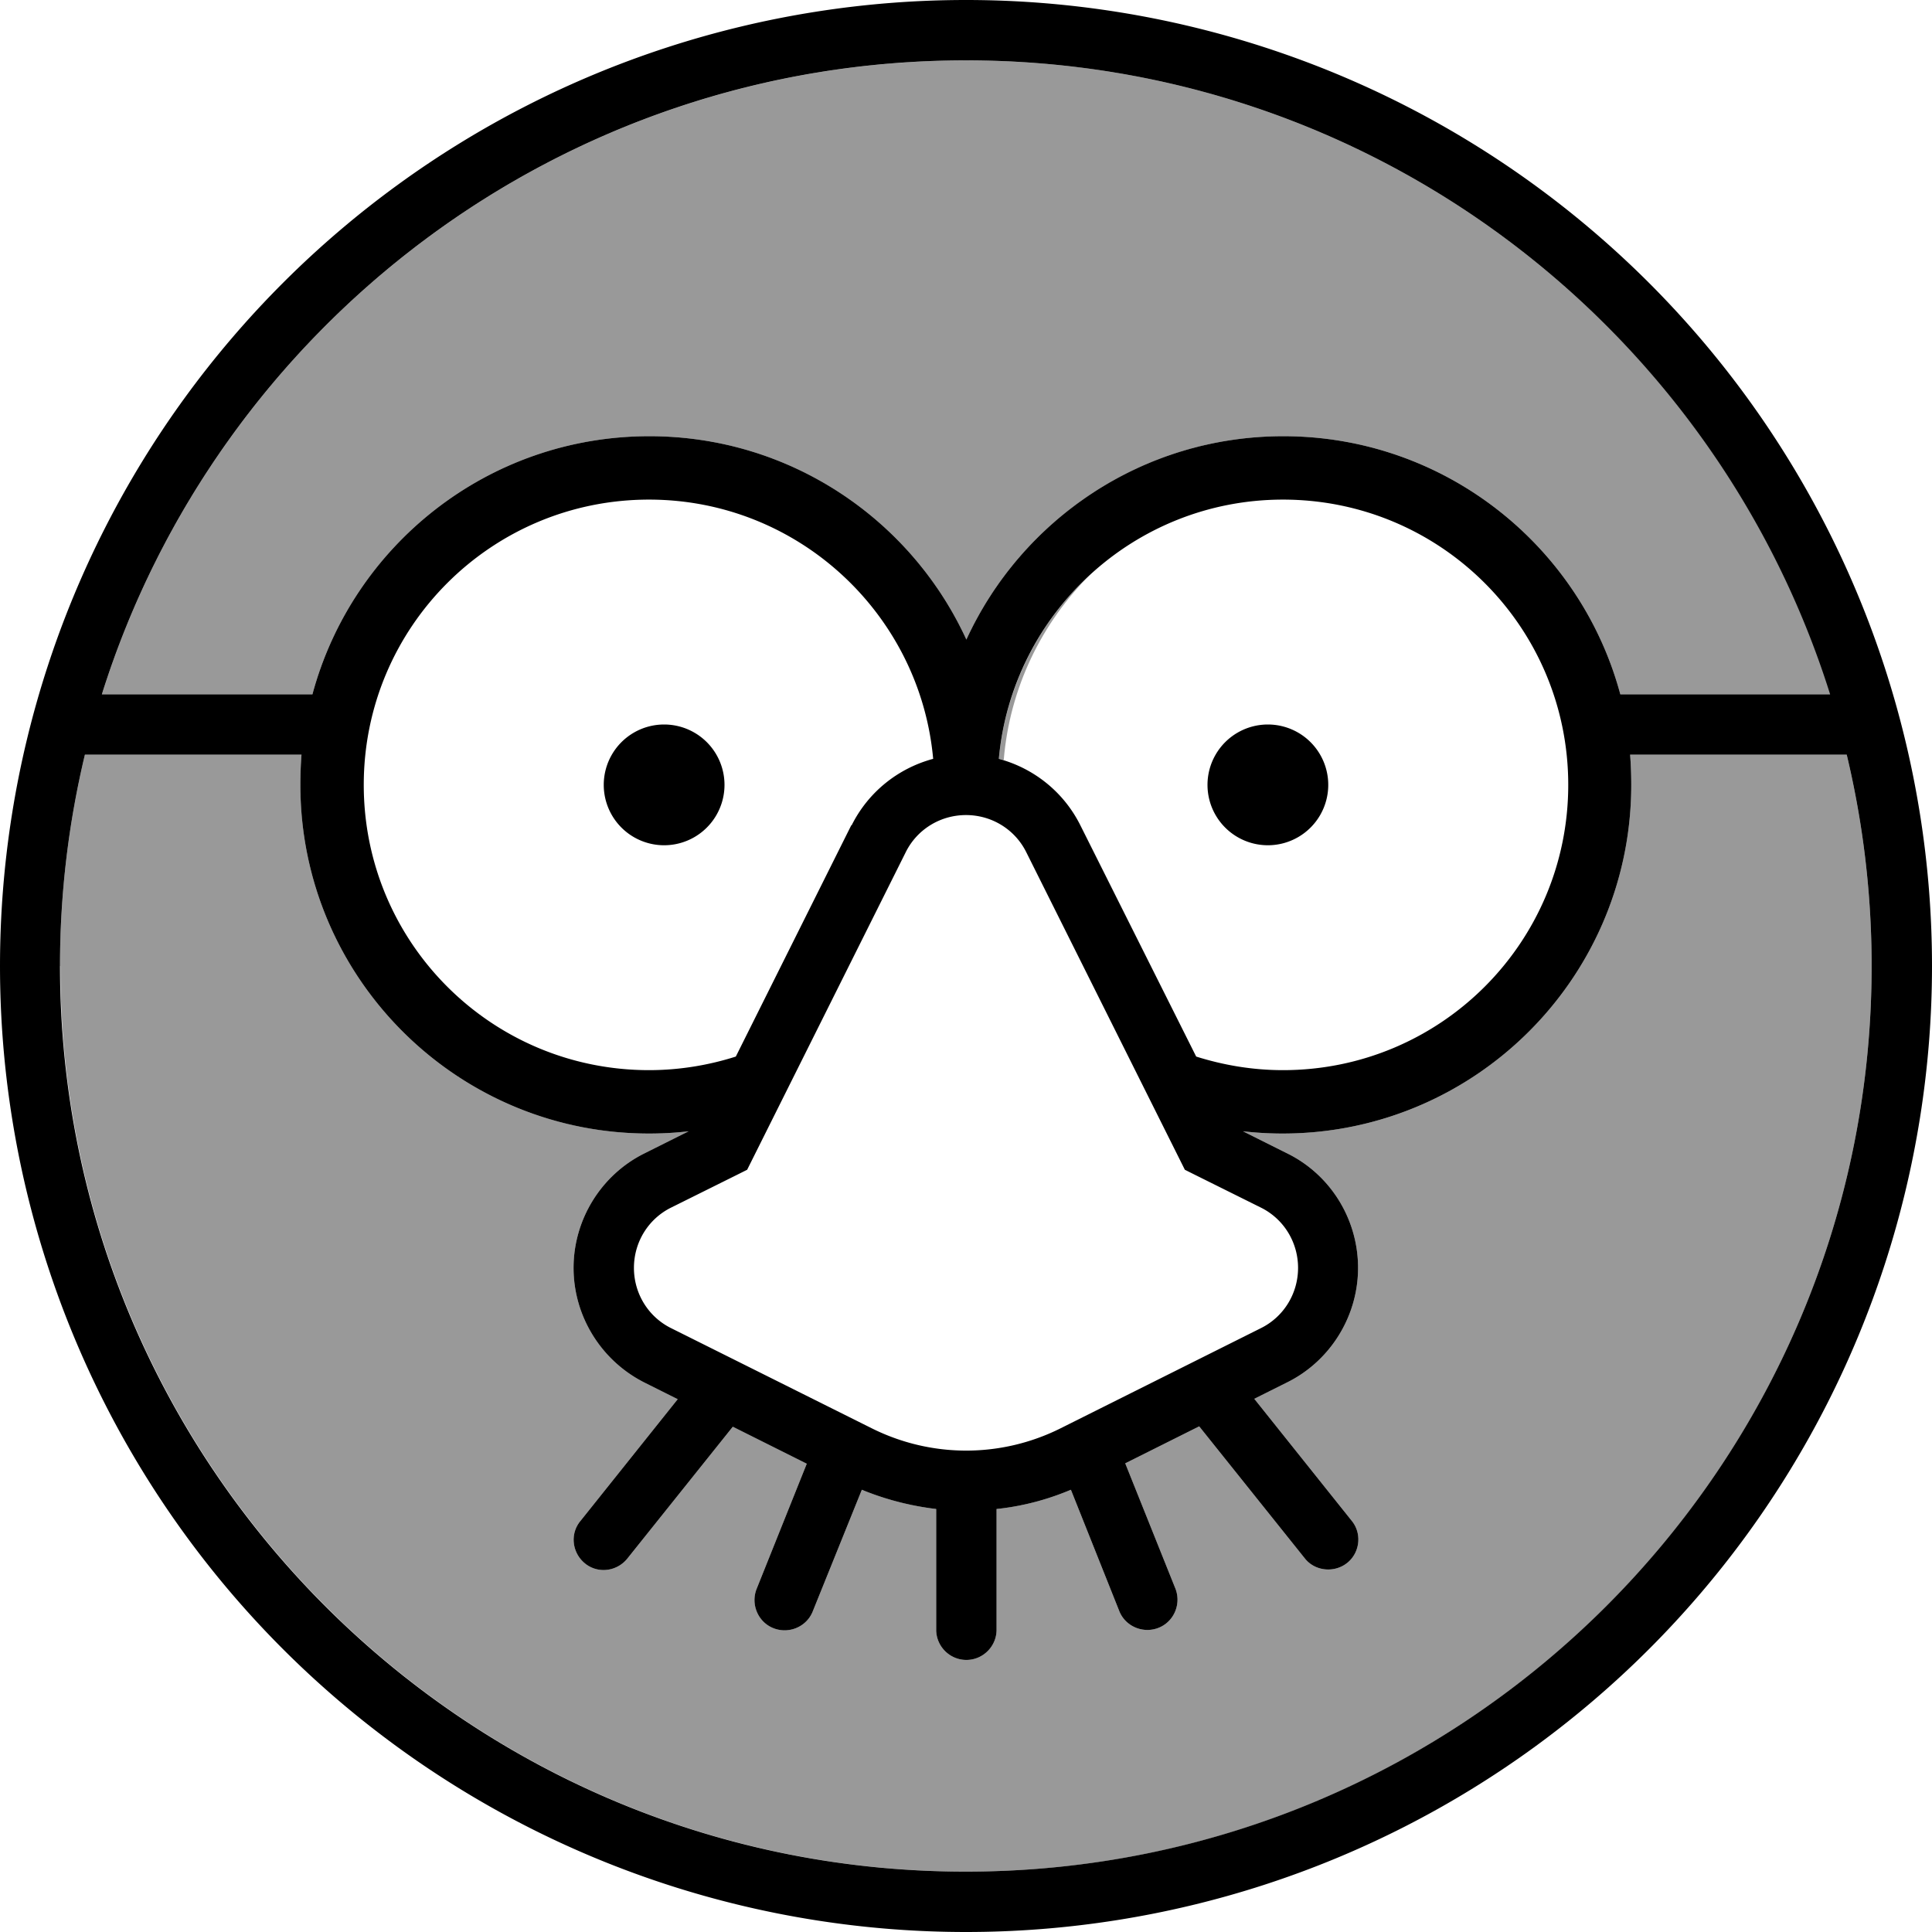 <svg fill="currentColor" xmlns="http://www.w3.org/2000/svg" viewBox="0 0 512 512"><!--! Font Awesome Pro 7.0.1 by @fontawesome - https://fontawesome.com License - https://fontawesome.com/license (Commercial License) Copyright 2025 Fonticons, Inc. --><path opacity=".4" fill="currentColor" d="M16 256c0 132.5 107.5 240 240 240S496 388.5 496 256c0-19.3-2.3-38-6.6-56l-57.4 0c.2 2.6 .3 5.3 .3 8 0 51-41.4 92.4-92.4 92.4-3.5 0-7-.2-10.5-.6l11.8 5.9c11.5 5.7 18.7 17.5 18.7 30.3s-7.3 24.6-18.7 30.3l-8.8 4.4 25.8 32.3c2.8 3.4 2.2 8.5-1.2 11.2s-8.5 2.2-11.2-1.2l-28-35-19.6 9.8 13.3 33.2c1.6 4.1-.4 8.8-4.5 10.4s-8.8-.4-10.4-4.5l-12.8-32.1c-6.4 2.7-13 4.4-19.7 5.1l0 32c0 4.4-3.6 8-8 8s-8-3.6-8-8l0-32c-6.7-.8-13.4-2.5-19.7-5.1L215.4 427c-1.6 4.1-6.3 6.1-10.4 4.5s-6.1-6.3-4.5-10.4l13.3-33.2-19.6-9.8-28 35c-2.8 3.4-7.8 4-11.2 1.2s-4-7.8-1.2-11.2l25.8-32.3-8.8-4.4C159.3 360.6 152 348.8 152 336s7.3-24.6 18.7-30.3l11.8-5.9c-3.4 .4-6.9 .6-10.5 .6-51 0-92.4-41.4-92.4-92.4 0-2.7 .1-5.4 .3-8l-57.4 0c-4.3 18-6.6 36.7-6.6 56zm11-72l55.8 0c10.6-39.4 46.5-68.4 89.3-68.4 37.3 0 69.4 22.1 84 53.9 14.6-31.8 46.7-53.9 84-53.9 42.7 0 78.7 29 89.3 68.4l55.8 0C454.4 86.6 363.5 16 256 16S57.6 86.6 27 184zm237.7 17.1c.4 .1 .9 .2 1.3 .3 1.6-19.2 10.1-36.4 23-49.2-13.5 12.4-22.5 29.6-24.3 48.9z"/><path fill="currentColor" d="M496 256c0-19.3-2.3-38-6.6-56l-57.4 0c.2 2.6 .3 5.3 .3 8 0 51-41.4 92.4-92.4 92.4-3.5 0-7-.2-10.5-.6l11.8 5.9c11.5 5.7 18.7 17.5 18.7 30.3s-7.3 24.6-18.7 30.3l-8.8 4.4 25.8 32.3c2.8 3.4 2.2 8.5-1.2 11.2s-8.5 2.2-11.2-1.2l-28-35-19.6 9.8 13.3 33.2c1.6 4.1-.4 8.8-4.5 10.4s-8.8-.4-10.4-4.5l-12.8-32.1c-6.4 2.7-13 4.4-19.7 5.1l0 32c0 4.4-3.6 8-8 8s-8-3.6-8-8l0-32c-6.7-.8-13.4-2.5-19.7-5.1L215.4 427c-1.6 4.1-6.3 6.1-10.4 4.5s-6.1-6.3-4.5-10.4l13.3-33.2-19.6-9.8-28 35c-2.8 3.4-7.8 4-11.2 1.2s-4-7.8-1.2-11.2l25.8-32.3-8.8-4.4C159.3 360.6 152 348.8 152 336s7.3-24.6 18.7-30.3l11.8-5.9c-3.4 .4-6.9 .6-10.5 .6-51 0-92.4-41.4-92.4-92.4 0-2.7 .1-5.4 .3-8l-57.4 0c-4.3 18-6.6 36.7-6.6 56 0 132.5 107.5 240 240 240S496 388.5 496 256zM225.7 218.7c4.4-8.8 12.3-15.1 21.6-17.6-3.5-38.5-35.9-68.7-75.3-68.7-41.8 0-75.6 33.8-75.6 75.6s33.8 75.6 75.6 75.6c8 0 15.8-1.3 23-3.6l30.6-61.3zm60.6 0L317 280c7.3 2.3 15 3.6 23 3.6 41.8 0 75.6-33.8 75.6-75.6s-33.8-75.6-75.6-75.6c-39.4 0-71.8 30.2-75.3 68.7 9.3 2.5 17.2 8.8 21.6 17.6zM485 184C454.4 86.6 363.5 16 256 16S57.6 86.6 27 184l55.8 0c10.6-39.4 46.5-68.4 89.3-68.4 37.3 0 69.4 22.1 84 53.9 14.6-31.8 46.7-53.9 84-53.9 42.7 0 78.7 29 89.3 68.4l55.8 0zM0 256a256 256 0 1 1 512 0 256 256 0 1 1 -512 0zm256-40c-6.8 0-13 3.8-16 9.9l-40.8 81.7-1.2 2.4-2.4 1.2-17.7 8.8c-6.1 3-9.9 9.2-9.9 16s3.8 13 9.9 16L231 378.5c15.8 7.9 34.3 7.9 50.1 0L334.1 352c6.1-3 9.9-9.2 9.9-16s-3.8-13-9.9-16l-17.7-8.8-2.4-1.2-1.2-2.4-40.8-81.7c-3-6.1-9.2-9.9-16-9.9zm-96-8a16 16 0 1 1 32 0 16 16 0 1 1 -32 0zm176-16a16 16 0 1 1 0 32 16 16 0 1 1 0-32z"/></svg>